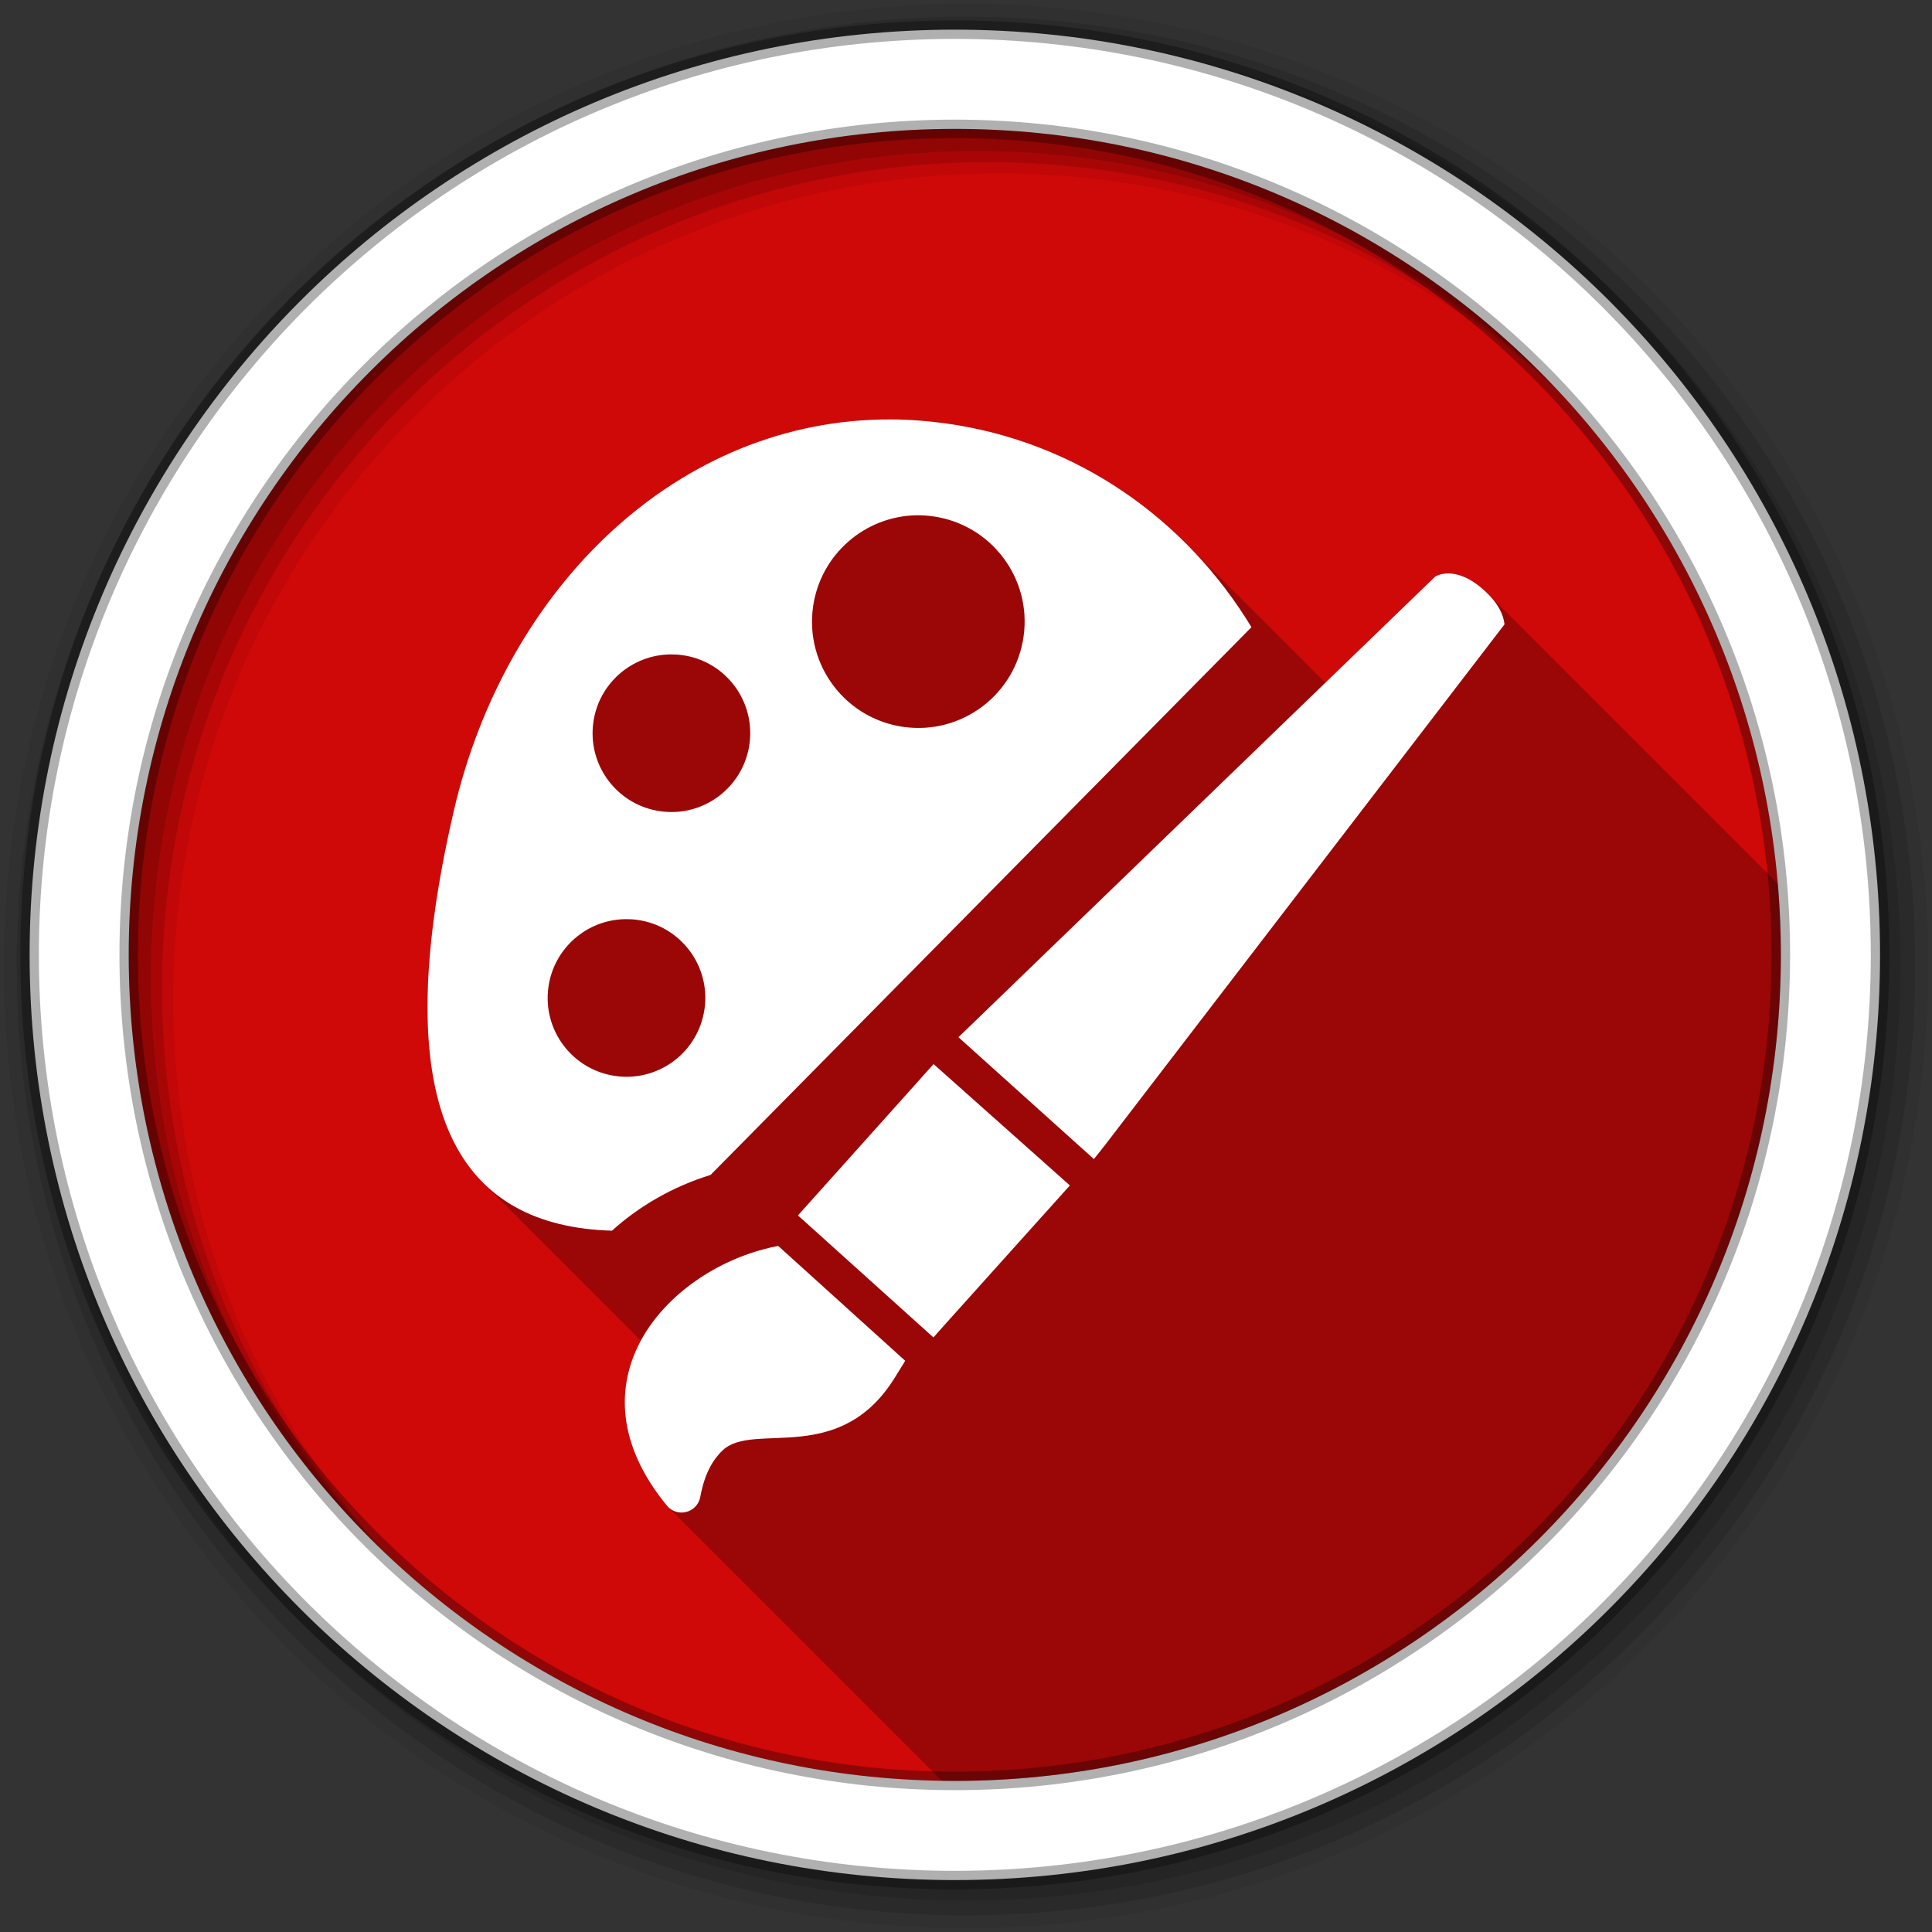 <svg viewBox="0 0 512 512" xmlns="http://www.w3.org/2000/svg">
 <rect x="0" y="0" width="512" height="512" fill="#333333" stroke="none"/>
 <g fill-rule="evenodd">
  <path d="m471.95 253.05c0 120.9-98.01 218.91-218.91 218.91s-218.91-98.01-218.91-218.91 98.01-218.91 218.91-218.91 218.91 98.01 218.91 218.91" fill="#CF0808"/>
  <path d="m256 1c-140.83 0-255 114.17-255 255s114.17 255 255 255 255-114.17 255-255-114.17-255-255-255m8.827 44.931c120.9 0 218.9 98 218.9 218.9s-98 218.9-218.9 218.9-218.93-98-218.93-218.9 98.03-218.9 218.93-218.9" fill-opacity=".067"/>
  <g fill-opacity=".129">
   <path d="m256 4.43c-138.94 0-251.57 112.63-251.57 251.57s112.63 251.57 251.57 251.57 251.57-112.63 251.57-251.57-112.63-251.57-251.57-251.57m5.885 38.556c120.9 0 218.9 98 218.9 218.9s-98 218.9-218.9 218.9-218.93-98-218.93-218.9 98.03-218.9 218.93-218.9"/>
   <path d="m256 8.36c-136.77 0-247.64 110.87-247.64 247.64s110.87 247.64 247.64 247.64 247.64-110.87 247.64-247.64-110.87-247.64-247.64-247.64m2.942 31.691c120.9 0 218.9 98 218.9 218.9s-98 218.9-218.9 218.9-218.93-98-218.93-218.9 98.03-218.9 218.93-218.9"/>
  </g>
  <path d="m253.04 7.86c-135.42 0-245.19 109.78-245.19 245.19 0 135.42 109.78 245.19 245.19 245.19 135.42 0 245.19-109.78 245.19-245.19 0-135.42-109.78-245.19-245.19-245.19m0 26.297c120.9 0 218.9 98 218.9 218.9s-98 218.9-218.9 218.9-218.93-98-218.93-218.9 98.03-218.9 218.93-218.9z" fill="#ffffff" stroke="#000000" stroke-opacity=".31" stroke-width="4.904"/>
 </g>
 <path d="m236.12 111.15c-56.37-.22-102.13 44.44-115.87 103.81-12.153 52.57-7.608 83.1 7.754 98.46l41.842 41.842c-6.58 12.146-6.453 27.515 6.904 43.762.102.123.207.24.318.352l72.54 72.54c1.148.018 2.293.045 3.445.045 120.9 0 218.91-98.01 218.91-218.91 0-6.348-.287-12.629-.816-18.84l-76.877-76.877c-.297-.297-.614-.599-.949-.902-3.926-3.54-7.165-4.451-9.438-4.469s-3.563.875-3.563.875l-29.1 28.12-36.965-36.965c-16.76-16.76-38.626-28.309-63.56-31.777-4.917-.681-9.785-1.044-14.563-1.063" opacity=".25"/>
 <path d="m236.11 111.15c-56.37-.22-102.13 44.44-115.87 103.81-18.837 81.48 2.444 110.01 41.938 111.19 7.249-6.566 16.232-11.729 26.13-14.781l143.34-145.16c-17.302-28.553-46.14-49.16-80.969-54-4.917-.681-9.785-1.044-14.563-1.063m6.844 25.406c1.416-.019 2.836.081 4.281.281 15.412 2.147 26.17 16.378 24.03 31.781-2.147 15.412-16.369 26.18-31.781 24.03-15.421-2.147-26.17-16.351-24.03-31.781 1.938-13.967 13.814-24.12 27.5-24.313m140.91 15.406c-2.273-.018-3.563.875-3.563.875l-123.16 119-3.156 3.03 35.906 32.31 2.875-3.625 105.94-138.09c-.231-2.263-1.431-5.438-5.406-9.03-3.926-3.54-7.165-4.451-9.438-4.469m-206.25 21.469c1.048-.012 2.118.036 3.188.188 11.437 1.562 19.401 12.13 17.813 23.563-1.588 11.419-12.143 19.418-23.563 17.813-11.419-1.571-19.401-12.12-17.813-23.563 1.431-10.341 10.244-17.88 20.375-18m-11.906 70.16c1.049-.013 2.117.036 3.188.188 11.419 1.571 19.41 12.134 17.813 23.563-1.588 11.437-12.143 19.418-23.563 17.813-11.428-1.579-19.401-12.12-17.813-23.563 1.439-10.333 10.237-17.879 20.375-18m81.69 38.41l-32.875 36.688-3.063 3.406 35.906 32.34 3.03-3.406 33.13-36.875-36.12-32.16m-41.19 48.19c-.763.142-1.487.3-2.25.469-.071.018-.108.045-.188.063-27.2 6.415-53.934 35.589-27.03 68.31 1.242 1.5 3.235 2.153 5.125 1.656 1.89-.488 3.333-2.025 3.688-3.906.781-4.312 2.349-9.02 5.969-12.438 8.27-7.835 31.418 4.803 46.16-20.16 0-.018 1.895-2.986 2.188-3.563l-33.656-30.438" fill="#ffffff"/>
</svg>
